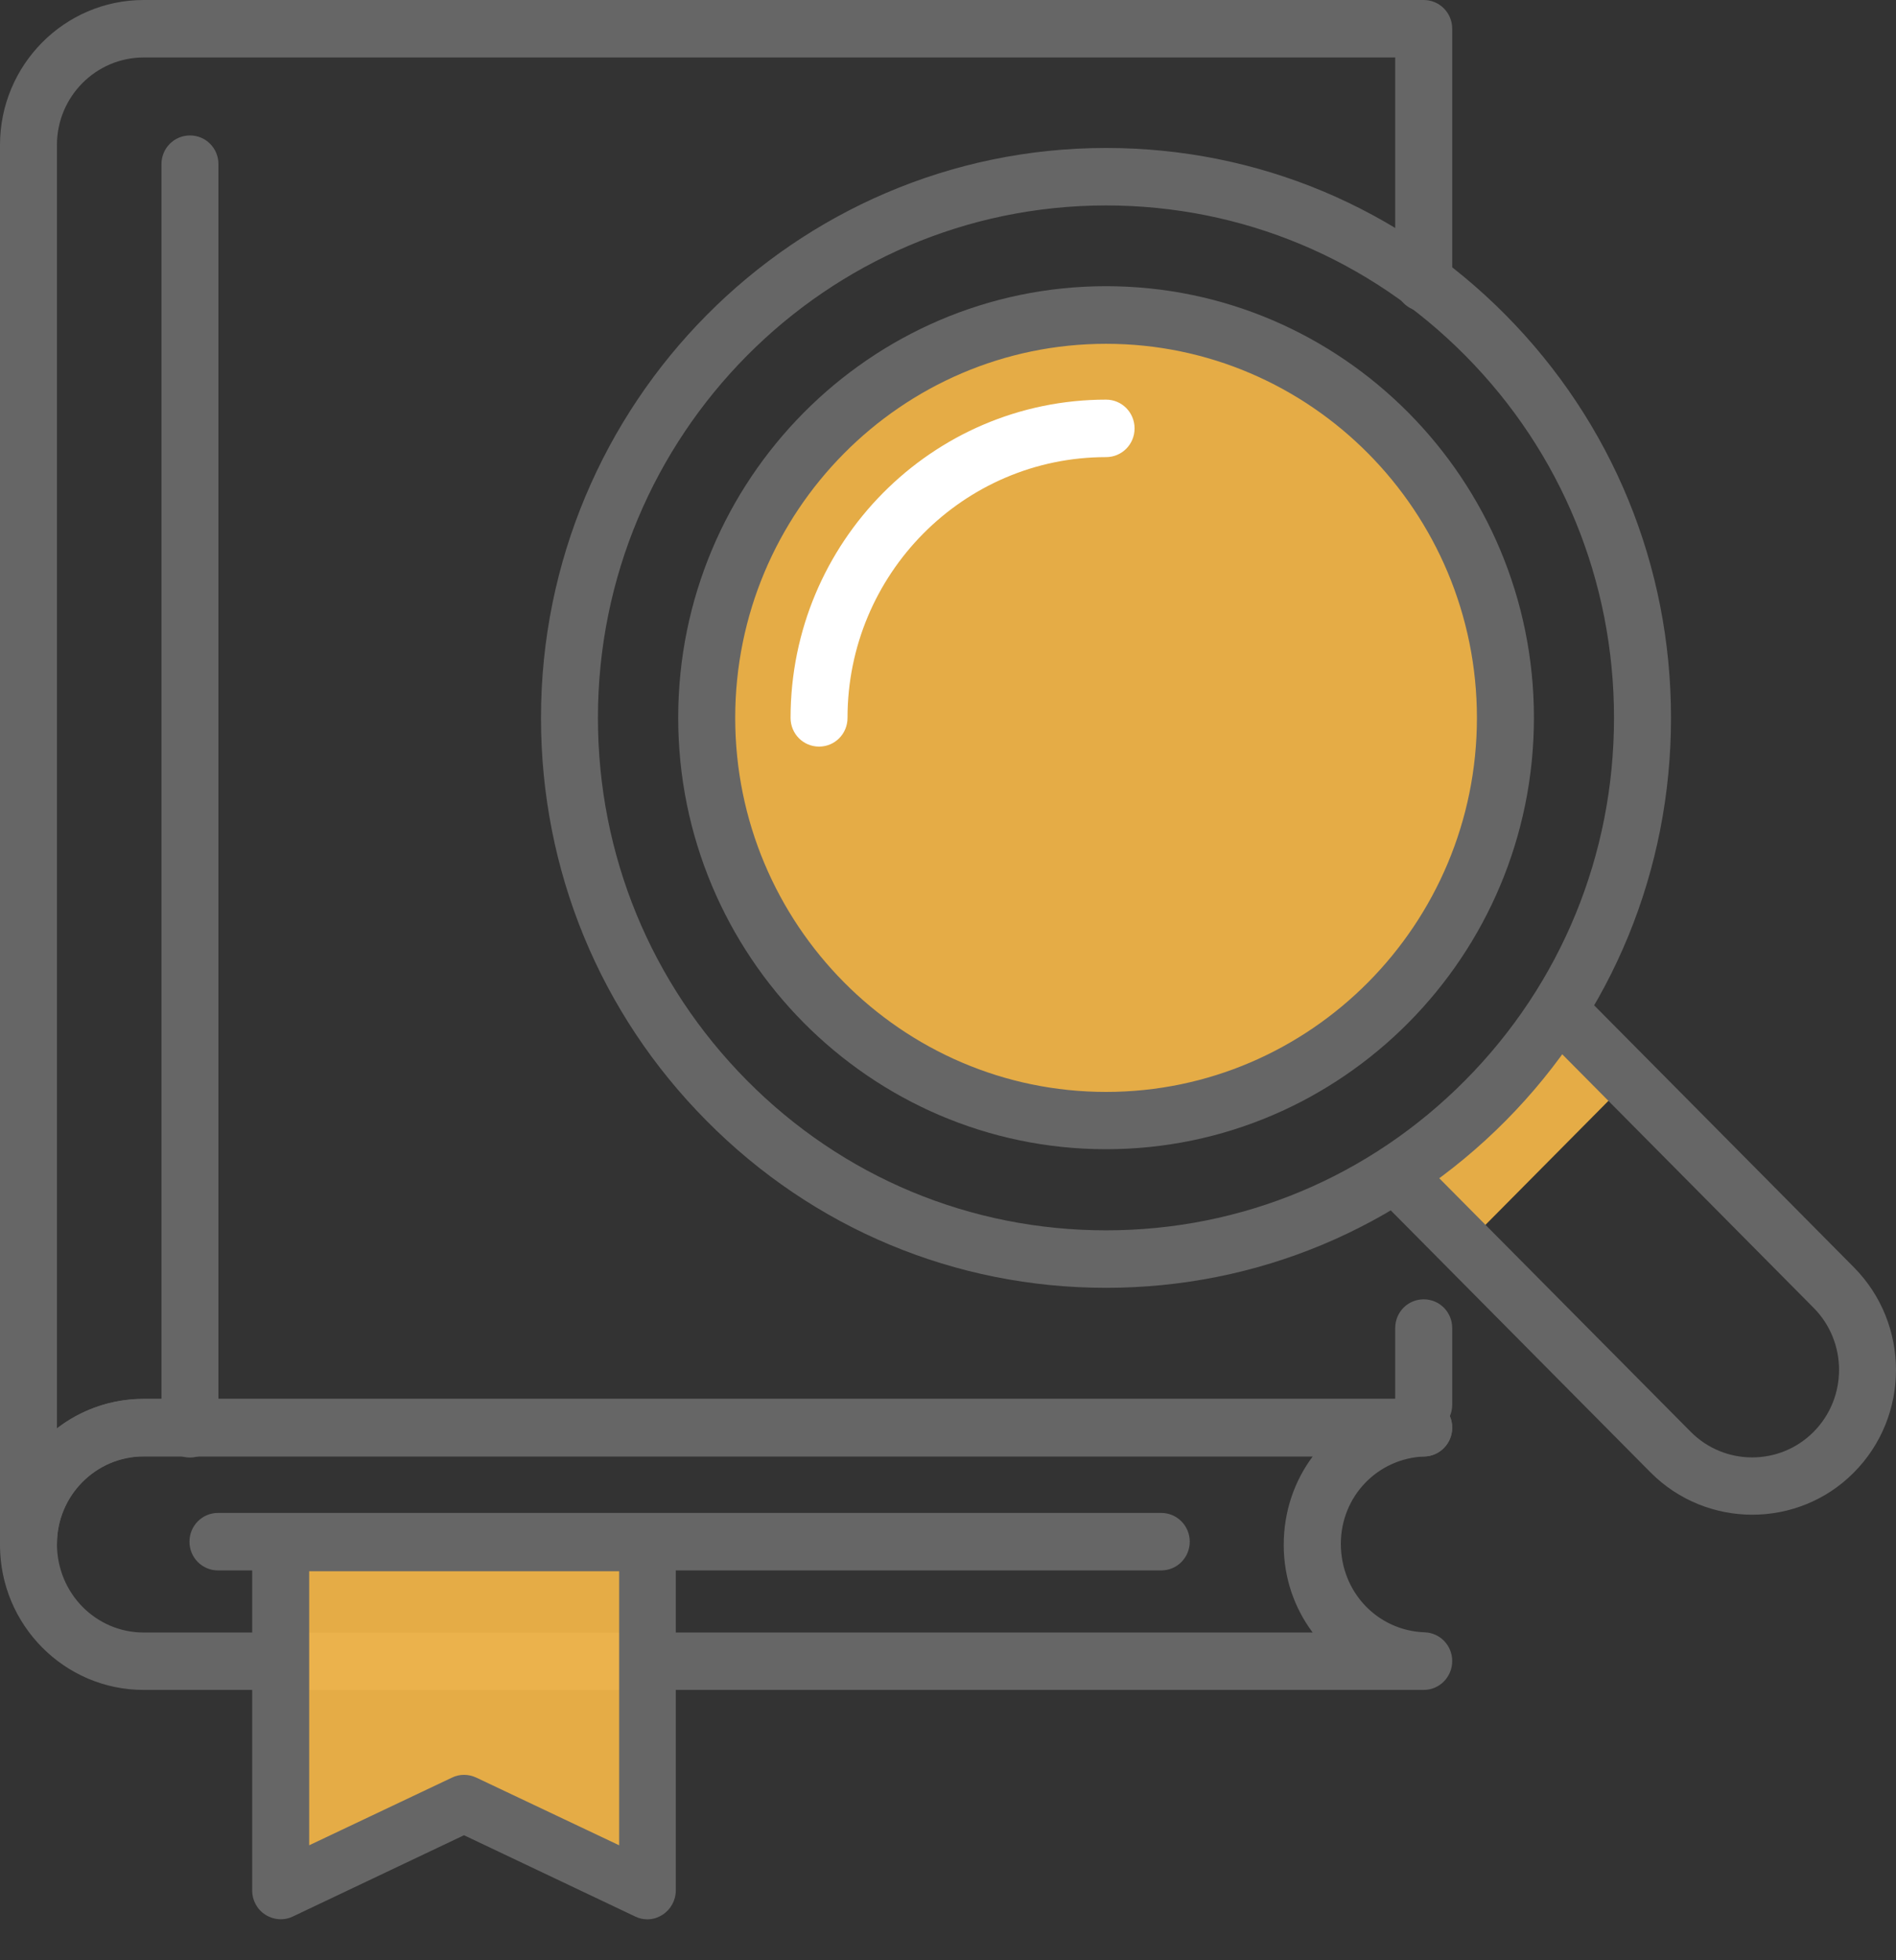<svg width="30" height="31" viewBox="0 0 30 31" fill="none" xmlns="http://www.w3.org/2000/svg">
<rect x="0" y="0" width="30" height="31" fill="#333333" stroke="none"/>
<path d="M0.451 24.869C0.201 24.869 -0 24.666 -0 24.414V2.293C-0 1.028 1.02 0 2.274 0H22.527C22.777 0 22.978 0.203 22.978 0.454V4.472C22.978 4.723 22.777 4.926 22.527 4.926C22.277 4.926 22.076 4.723 22.076 4.472V0.909H2.274C1.517 0.909 0.901 1.529 0.901 2.293V22.589C1.283 22.295 1.759 22.124 2.274 22.124H22.527C22.777 22.124 22.978 22.326 22.978 22.578C22.978 22.83 22.777 23.033 22.527 23.033H2.274C1.517 23.033 0.901 23.653 0.901 24.417C0.901 24.666 0.7 24.869 0.451 24.869Z" fill="#666666"/>
<path d="M22.527 26.725H2.274C1.02 26.725 -0 25.697 -0 24.432C-0 23.15 1.02 22.121 2.274 22.121H22.527C22.777 22.121 22.978 22.324 22.978 22.576C22.978 22.82 22.785 23.025 22.543 23.033C21.798 23.059 21.216 23.664 21.216 24.414C21.216 25.18 21.798 25.788 22.543 25.814C22.785 25.822 22.978 26.022 22.978 26.268C22.978 26.52 22.777 26.725 22.527 26.725ZM2.274 23.03C1.517 23.03 0.901 23.651 0.901 24.414C0.901 25.196 1.517 25.817 2.274 25.817H20.77C20.482 25.432 20.312 24.954 20.312 24.432C20.312 23.903 20.482 23.417 20.773 23.03H2.274Z" fill="#666666"/>
<path d="M18.374 24.835H3.449C3.199 24.835 2.998 24.632 2.998 24.381C2.998 24.129 3.199 23.926 3.449 23.926H18.374C18.624 23.926 18.825 24.129 18.825 24.381C18.825 24.632 18.624 24.835 18.374 24.835Z" fill="#666666"/>
<path d="M4.441 24.394V29.899L7.344 28.522L10.245 29.899V24.394H4.441Z" fill="#FFBD49" fill-opacity="0.87"/>
<path d="M10.245 30.353C10.181 30.353 10.114 30.34 10.052 30.309L7.342 29.023L4.632 30.309C4.493 30.376 4.328 30.363 4.199 30.28C4.068 30.197 3.99 30.052 3.99 29.896V24.391C3.99 24.139 4.191 23.936 4.441 23.936H10.242C10.492 23.936 10.693 24.139 10.693 24.391V29.896C10.693 30.052 10.613 30.197 10.484 30.28C10.412 30.327 10.327 30.353 10.245 30.353ZM7.344 28.068C7.409 28.068 7.476 28.083 7.537 28.112L9.797 29.182V24.848H4.892V29.182L7.151 28.112C7.213 28.081 7.277 28.068 7.344 28.068Z" fill="#666666"/>
<path d="M22.527 22.669C22.277 22.669 22.076 22.467 22.076 22.215V21.002C22.076 20.75 22.277 20.548 22.527 20.548C22.777 20.548 22.978 20.75 22.978 21.002V22.215C22.978 22.467 22.777 22.669 22.527 22.669Z" fill="#666666"/>
<path d="M24.782 16.302L22.409 18.694L23.292 19.584L25.665 17.192L24.782 16.302Z" fill="#FFBD49" fill-opacity="0.87"/>
<path d="M17.501 20.366C15.113 20.366 12.867 19.428 11.18 17.725C9.49 16.024 8.56 13.76 8.56 11.353C8.56 6.383 12.571 2.34 17.501 2.34C19.889 2.34 22.136 3.277 23.823 4.981C25.51 6.684 26.44 8.946 26.44 11.353C26.44 13.76 25.51 16.024 23.823 17.725C22.133 19.428 19.889 20.366 17.501 20.366ZM17.501 3.249C13.068 3.249 9.461 6.884 9.461 11.353C9.461 13.518 10.299 15.552 11.816 17.084C13.333 18.616 15.353 19.457 17.501 19.457C19.65 19.457 21.667 18.613 23.184 17.084C24.701 15.554 25.538 13.518 25.538 11.353C25.538 9.19 24.704 7.154 23.184 5.622C21.667 4.092 19.647 3.249 17.501 3.249Z" fill="#666666"/>
<path d="M23.817 11.353C23.817 7.834 20.989 4.983 17.498 4.983C14.011 4.983 11.179 7.834 11.179 11.353C11.179 14.869 14.008 17.723 17.498 17.723C20.989 17.723 23.817 14.869 23.817 11.353Z" fill="#FFBD49" fill-opacity="0.87"/>
<path d="M17.501 18.174C13.768 18.174 10.731 15.113 10.731 11.35C10.731 7.588 13.768 4.526 17.501 4.526C21.234 4.526 24.271 7.588 24.271 11.35C24.271 15.113 21.234 18.174 17.501 18.174ZM17.501 5.437C14.265 5.437 11.633 8.091 11.633 11.353C11.633 14.614 14.265 17.268 17.501 17.268C20.737 17.268 23.369 14.614 23.369 11.353C23.369 8.091 20.737 5.437 17.501 5.437Z" fill="#666666"/>
<path d="M12.96 11.807C12.71 11.807 12.509 11.605 12.509 11.353C12.509 8.577 14.747 6.32 17.501 6.32C17.751 6.32 17.952 6.523 17.952 6.775C17.952 7.027 17.751 7.229 17.501 7.229C15.245 7.229 13.41 9.078 13.41 11.353C13.41 11.605 13.21 11.807 12.96 11.807Z" fill="white"/>
<path d="M27.726 23.954C27.144 23.954 26.559 23.731 26.116 23.285L21.788 18.922C21.613 18.746 21.613 18.457 21.788 18.281C21.963 18.104 22.249 18.104 22.424 18.281L26.752 22.643C27.288 23.183 28.161 23.183 28.697 22.643C29.233 22.103 29.233 21.223 28.697 20.683L24.369 16.32C24.194 16.144 24.194 15.855 24.369 15.679C24.544 15.502 24.83 15.502 25.006 15.679L29.333 20.041C30.222 20.937 30.222 22.394 29.333 23.287C28.893 23.731 28.311 23.954 27.726 23.954Z" fill="#666666"/>
<path d="M3.006 23.05C2.756 23.05 2.555 22.848 2.555 22.597V2.594C2.555 2.344 2.756 2.142 3.006 2.142C3.256 2.142 3.456 2.344 3.456 2.594V22.597C3.456 22.848 3.256 23.05 3.006 23.05Z" fill="#666666"/>
</svg>
